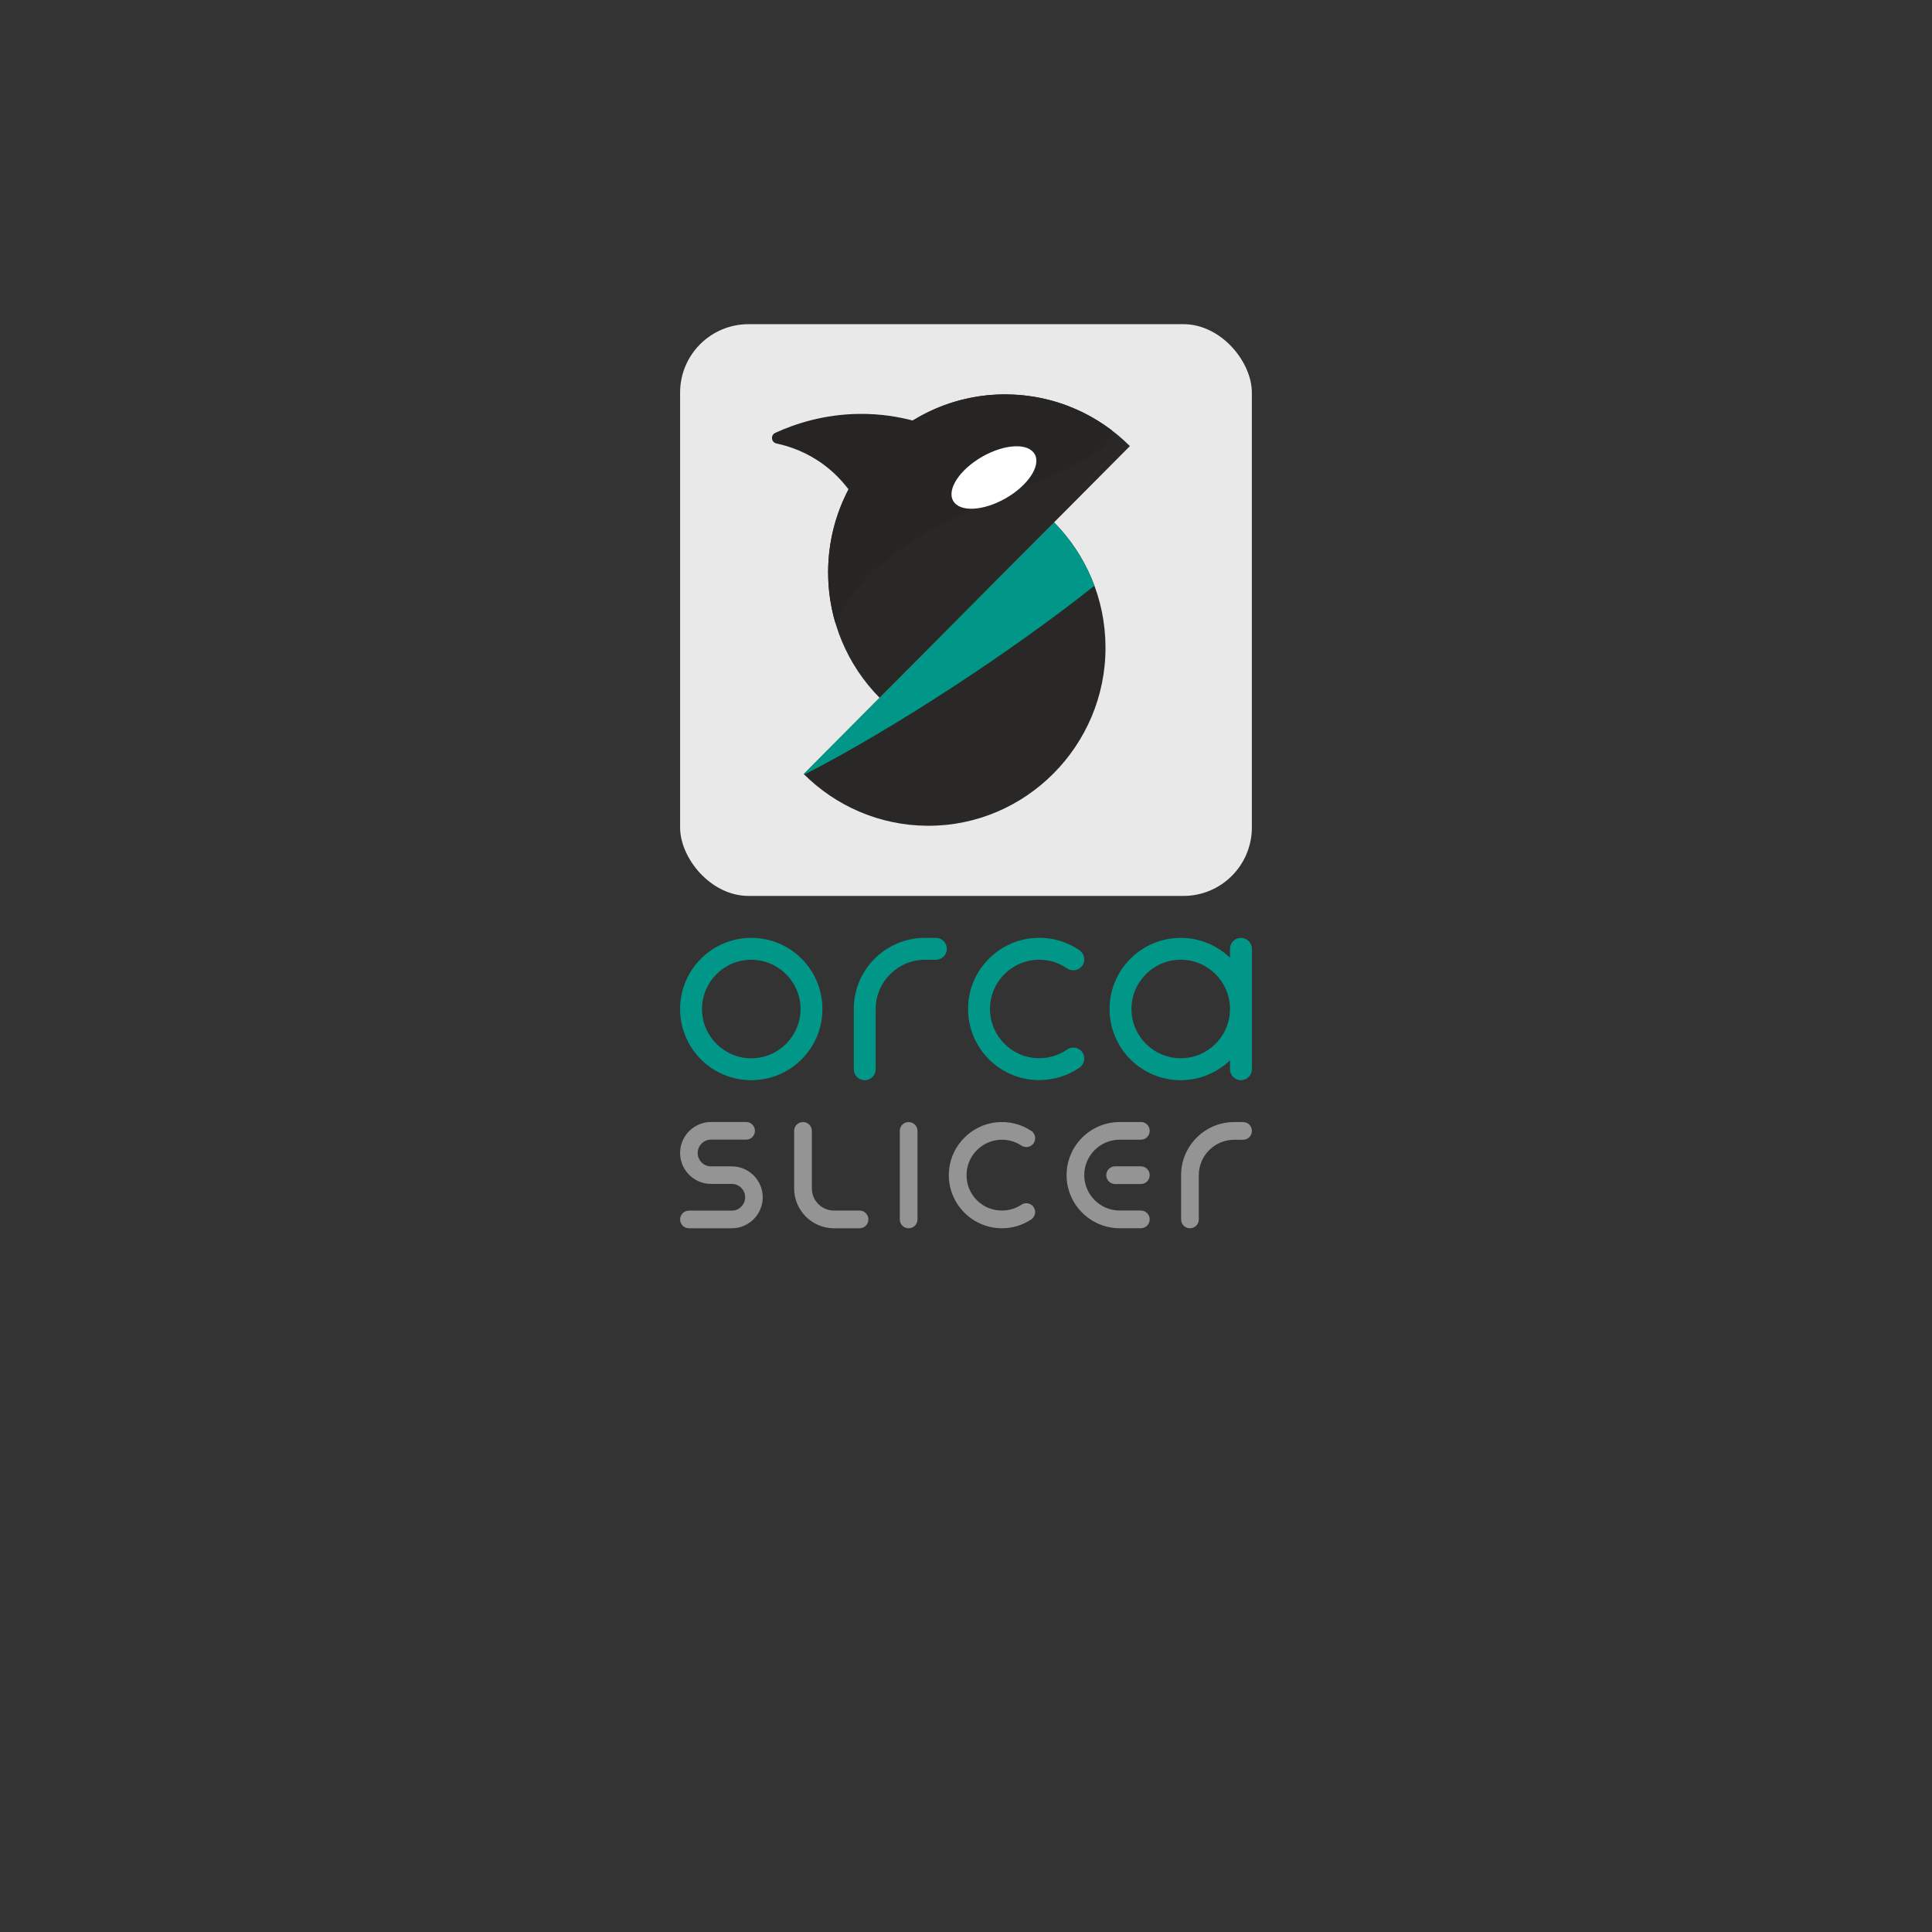 <svg xmlns="http://www.w3.org/2000/svg" id="a" width="480" height="480" viewBox="0 0 480 480"><rect x="0" y="0" width="480" height="480" fill="#333333" stroke="none"/><g id="b"><g id="c"><rect width="142.05" height="142.05" x="168.97" y="80.54" rx="17" ry="17" style="fill:#e9e9e9"/></g></g><g id="d"><path id="e" d="M199.69,192.31c7.91,7.9,18.79,12.8,30.81,12.85,24.33.1,44.25-19.93,44.16-44.4-.05-12.09-4.92-23.03-12.78-30.98l-62.19,62.53Z" style="fill:#292826"/></g><g id="f"><path id="g" d="M261.88,129.78l-62.19,62.53s.09.09.13.13c21.79-11.11,51.62-30.64,72.08-46.91-2.21-5.96-5.66-11.32-10.03-15.75" style="fill:#009789"/></g><g id="h"><path id="i" d="M249.72,97.98c-24.29,0-43.97,19.8-43.97,44.22,0,12.16,4.88,23.17,12.78,31.16l62.19-62.53c-7.95-7.94-18.9-12.85-30.99-12.85" style="fill:#292826"/></g><g id="j"><path id="k" d="M249.72,97.98c-8.41,0-16.27,2.38-22.95,6.5-3.58-.94-8.02-1.69-13.12-1.65-8.89.06-16.12,2.46-21.04,4.71-1.22.56-1.02,2.37.29,2.64,3.23.68,7.49,2.12,11.7,5.23,2.66,1.96,4.68,4.14,6.21,6.17-3.23,6.16-5.07,13.17-5.07,20.62,0,4.44.65,8.73,1.87,12.78,1.86-4.12,3.81-6.88,4.44-7.74,4.04-5.55,8.31-8.44,14.62-12.7,4.65-3.14,11.1-6.83,29.65-14.45,0,0,5.8-1.63,13.58-6.26,3.1-1.84,5.46-3.58,6.21-6.31.05-.19.1-.38.14-.57-7.38-5.62-16.57-8.96-26.53-8.96" style="fill:#262523"/></g><g id="l"><path id="m" d="M257.07,112.84c1.61,2.85-1.62,7.76-7.21,10.96-5.6,3.2-11.44,3.48-13.05.63-1.61-2.85,1.62-7.76,7.21-10.96,5.6-3.2,11.44-3.48,13.05-.63" style="fill:#fff"/></g><path d="M225.75,278.77c-1.21,0-2.2.98-2.2,2.2v21.99c0,1.21.98,2.2,2.2,2.2s2.2-.98,2.2-2.2v-21.99c0-1.21-.98-2.2-2.2-2.2Z" style="fill:#949494"/><path d="M283.44,278.77h-5.26c-7.27,0-13.19,5.92-13.19,13.19s5.92,13.19,13.19,13.19h5.26c1.21,0,2.2-.98,2.2-2.2s-.98-2.2-2.2-2.2h-5.26c-4.85,0-8.8-3.95-8.8-8.8s3.95-8.8,8.8-8.8h5.26c1.21,0,2.2-.98,2.2-2.2s-.98-2.2-2.2-2.2Z" style="fill:#949494"/><path d="M283.44,289.77h-6.39c-1.21,0-2.2.98-2.2,2.2s.98,2.2,2.2,2.2h6.39c1.21,0,2.2-.98,2.2-2.2s-.98-2.2-2.2-2.2Z" style="fill:#949494"/><path d="M181.81,305.16h-10.65c-1.21,0-2.19-.98-2.19-2.19s.98-2.19,2.19-2.19h10.65c1.83,0,3.32-1.49,3.32-3.32s-1.49-3.32-3.32-3.32h-5.15c-4.24,0-7.69-3.45-7.69-7.69s3.45-7.69,7.69-7.69h8.71c1.21,0,2.19.98,2.19,2.19s-.98,2.19-2.19,2.19h-8.71c-1.83,0-3.32,1.49-3.32,3.32s1.49,3.32,3.32,3.32h5.15c4.24,0,7.69,3.45,7.69,7.69s-3.45,7.69-7.69,7.69Z" style="fill:#949494"/><path d="M253.77,299.31c-1.78,1.17-4,1.72-6.36,1.32-3.57-.6-6.46-3.44-7.12-7-1.03-5.58,3.24-10.47,8.64-10.47,1.78,0,3.44.53,4.83,1.45.88.58,2.04.48,2.78-.26h0c.97-.97.84-2.6-.29-3.36-2.53-1.7-5.68-2.54-9.04-2.11-5.94.76-10.71,5.6-11.39,11.55-.9,7.96,5.33,14.73,13.11,14.73,2.67,0,5.15-.8,7.23-2.16,1.18-.78,1.38-2.42.38-3.42h0c-.74-.74-1.9-.85-2.77-.27Z" style="fill:#949494"/><path d="M213.55,300.76h-6.35c-3.03,0-5.5-2.47-5.5-5.5v-14.29c0-1.21-.98-2.2-2.2-2.2s-2.2.98-2.2,2.2v14.29c0,5.46,4.44,9.9,9.9,9.9h6.35c1.21,0,2.2-.98,2.2-2.2s-.98-2.2-2.2-2.2Z" style="fill:#949494"/><path d="M308.83,283.17h-2.2c-4.82,0-8.75,3.9-8.79,8.72v11.07c0,1.21-.98,2.2-2.2,2.2s-2.2-.98-2.2-2.2v-11.07c.04-7.24,5.94-13.12,13.19-13.12h2.2c1.21,0,2.2.98,2.2,2.2s-.98,2.2-2.2,2.2Z" style="fill:#949494"/><path d="M186.65,238.45c6.75,0,12.24,5.49,12.24,12.24s-5.49,12.24-12.24,12.24-12.24-5.49-12.24-12.24,5.49-12.24,12.24-12.24M186.65,233.01c-9.76,0-17.68,7.91-17.68,17.68s7.91,17.68,17.68,17.68,17.68-7.91,17.68-17.68-7.91-17.68-17.68-17.68h0Z" style="fill:#009789"/><path d="M308.31,233.01c-1.5,0-2.72,1.22-2.72,2.72v2.22c-3.18-3.05-7.48-4.94-12.24-4.94-9.76,0-17.68,7.91-17.68,17.68s7.91,17.68,17.68,17.68c4.75,0,9.06-1.89,12.24-4.94v2.22c0,1.5,1.22,2.72,2.72,2.72s2.72-1.22,2.72-2.72v-29.91c0-1.5-1.22-2.72-2.72-2.72ZM293.35,262.92c-6.75,0-12.24-5.49-12.24-12.24s5.49-12.24,12.24-12.24,12.24,5.49,12.24,12.24-5.49,12.24-12.24,12.24Z" style="fill:#009789"/><path d="M232.52,233.01h-2.72c-9.76,0-17.68,7.91-17.68,17.68v14.96c0,1.5,1.22,2.72,2.72,2.72s2.72-1.22,2.72-2.72v-14.96c0-6.75,5.49-12.24,12.24-12.24h0s2.72,0,2.72,0c1.5,0,2.72-1.22,2.72-2.72s-1.22-2.72-2.72-2.72Z" style="fill:#009789"/><path d="M265.11,260.77c-2.37,1.63-5.34,2.45-8.51,2.04-5.51-.7-9.94-5.19-10.56-10.71-.84-7.38,4.94-13.66,12.16-13.66,2.55,0,4.91.78,6.87,2.12,1.1.75,2.57.67,3.52-.28h0c1.22-1.22.99-3.23-.43-4.21-3.29-2.25-7.39-3.42-11.77-2.98-8.19.81-14.84,7.37-15.76,15.55-1.19,10.67,7.13,19.71,17.56,19.71,3.71,0,7.15-1.14,10-3.1,1.41-.97,1.61-2.98.4-4.19h0c-.93-.93-2.39-1.05-3.48-.3Z" style="fill:#009789"/></svg>